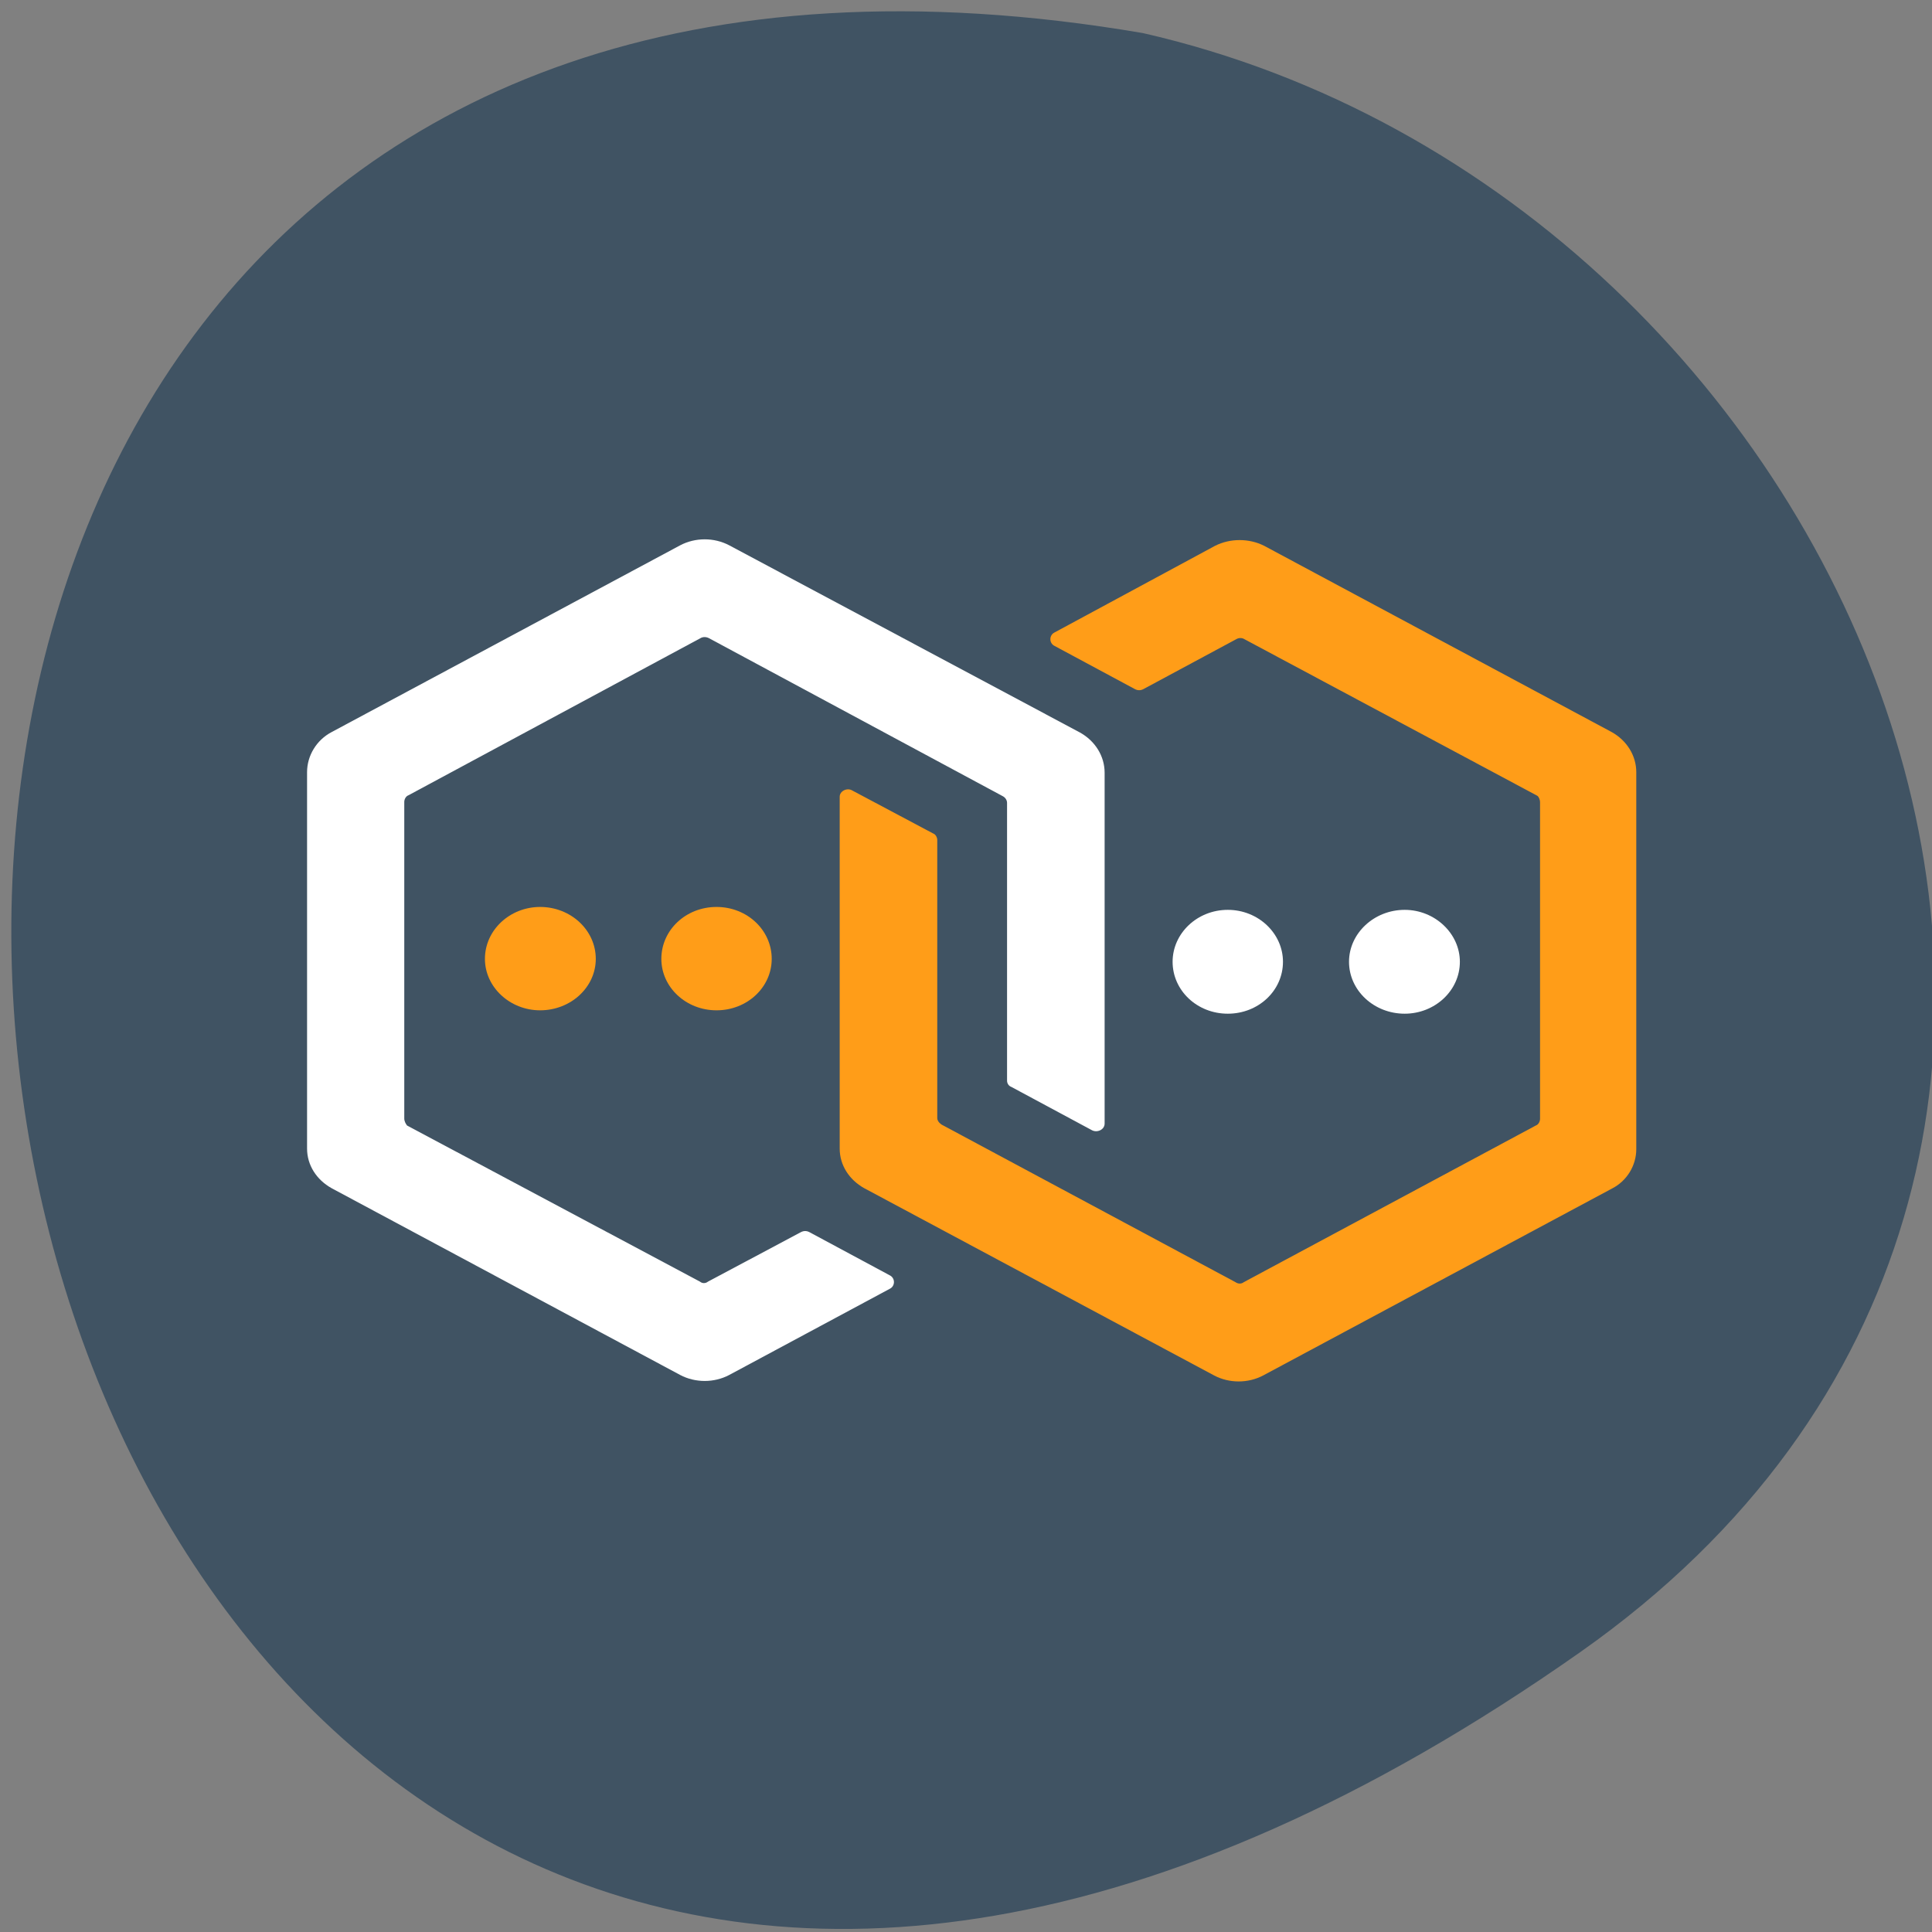 <svg xmlns="http://www.w3.org/2000/svg" viewBox="0 0 16 16"><rect x="0" y="0" width="16" height="16" fill="#808080" stroke="none"/><path d="m 13.09 13.68 c -14.188 9.98 -18.703 -15.98 -3.625 -13.406 c 5.996 1.367 9.309 9.406 3.625 13.406" fill="#405363"/><path d="m 12.754 6.645 v 2.621 c 0 0.02 -0.012 0.047 -0.035 0.055 l -2.418 1.297 c -0.02 0.016 -0.047 0.016 -0.07 0 l -2.434 -1.305 c -0.023 -0.016 -0.035 -0.035 -0.035 -0.055 v -2.301 c 0 -0.02 -0.012 -0.047 -0.035 -0.055 l -0.668 -0.355 c -0.043 -0.027 -0.105 0.004 -0.105 0.051 v 2.914 c 0 0.137 0.078 0.258 0.203 0.328 l 2.898 1.551 c 0.125 0.066 0.281 0.066 0.406 0 l 2.887 -1.547 c 0.125 -0.063 0.203 -0.191 0.203 -0.328 v -3.121 c 0 -0.137 -0.078 -0.262 -0.203 -0.332 l -2.879 -1.543 c -0.125 -0.063 -0.281 -0.063 -0.406 0 l -1.332 0.719 c -0.043 0.023 -0.043 0.086 0 0.109 l 0.668 0.359 c 0.023 0.012 0.047 0.012 0.07 0 l 0.77 -0.414 c 0.02 -0.012 0.047 -0.012 0.066 0 l 2.426 1.297 c 0.012 0.008 0.023 0.031 0.023 0.055" fill="#ff9d18"/><g fill="#fff"><path d="m 12.09 7.965 c 0 -0.234 -0.207 -0.43 -0.457 -0.43 c -0.254 0 -0.461 0.195 -0.461 0.43 c 0 0.238 0.207 0.43 0.461 0.43 c 0.25 0 0.457 -0.191 0.457 -0.43"/><path d="m 10.625 7.965 c 0 -0.234 -0.203 -0.43 -0.457 -0.43 c -0.254 0 -0.457 0.195 -0.457 0.43 c 0 0.238 0.203 0.43 0.457 0.43 c 0.254 0 0.457 -0.191 0.457 -0.43"/><path d="m 3.348 9.262 v -2.621 c 0 -0.02 0.012 -0.047 0.035 -0.055 l 2.418 -1.301 c 0.02 -0.012 0.047 -0.012 0.07 0 l 2.434 1.309 c 0.023 0.012 0.035 0.035 0.035 0.055 v 2.301 c 0 0.02 0.012 0.043 0.035 0.051 l 0.668 0.359 c 0.043 0.023 0.105 -0.004 0.105 -0.055 v -2.906 c 0 -0.137 -0.078 -0.262 -0.203 -0.332 l -2.906 -1.551 c -0.125 -0.066 -0.281 -0.066 -0.406 0 l -2.887 1.547 c -0.125 0.066 -0.203 0.195 -0.203 0.332 v 3.117 c 0 0.137 0.078 0.258 0.203 0.328 l 2.887 1.547 c 0.125 0.066 0.281 0.066 0.406 0 l 1.332 -0.715 c 0.043 -0.023 0.043 -0.086 0 -0.109 l -0.668 -0.359 c -0.023 -0.012 -0.047 -0.012 -0.07 0 l -0.77 0.41 c -0.02 0.016 -0.047 0.016 -0.066 0 l -2.426 -1.293 c -0.012 -0.016 -0.023 -0.035 -0.023 -0.059"/></g><g fill="#ff9d18"><path d="m 4.934 7.941 c 0 -0.238 -0.207 -0.43 -0.461 -0.43 c -0.25 0 -0.457 0.191 -0.457 0.43 c 0 0.234 0.207 0.426 0.457 0.426 c 0.254 0 0.461 -0.191 0.461 -0.426"/><path d="m 6.391 7.941 c 0 -0.238 -0.203 -0.43 -0.457 -0.43 c -0.254 0 -0.457 0.191 -0.457 0.43 c 0 0.234 0.203 0.426 0.457 0.426 c 0.254 0 0.457 -0.191 0.457 -0.426"/></g></svg>